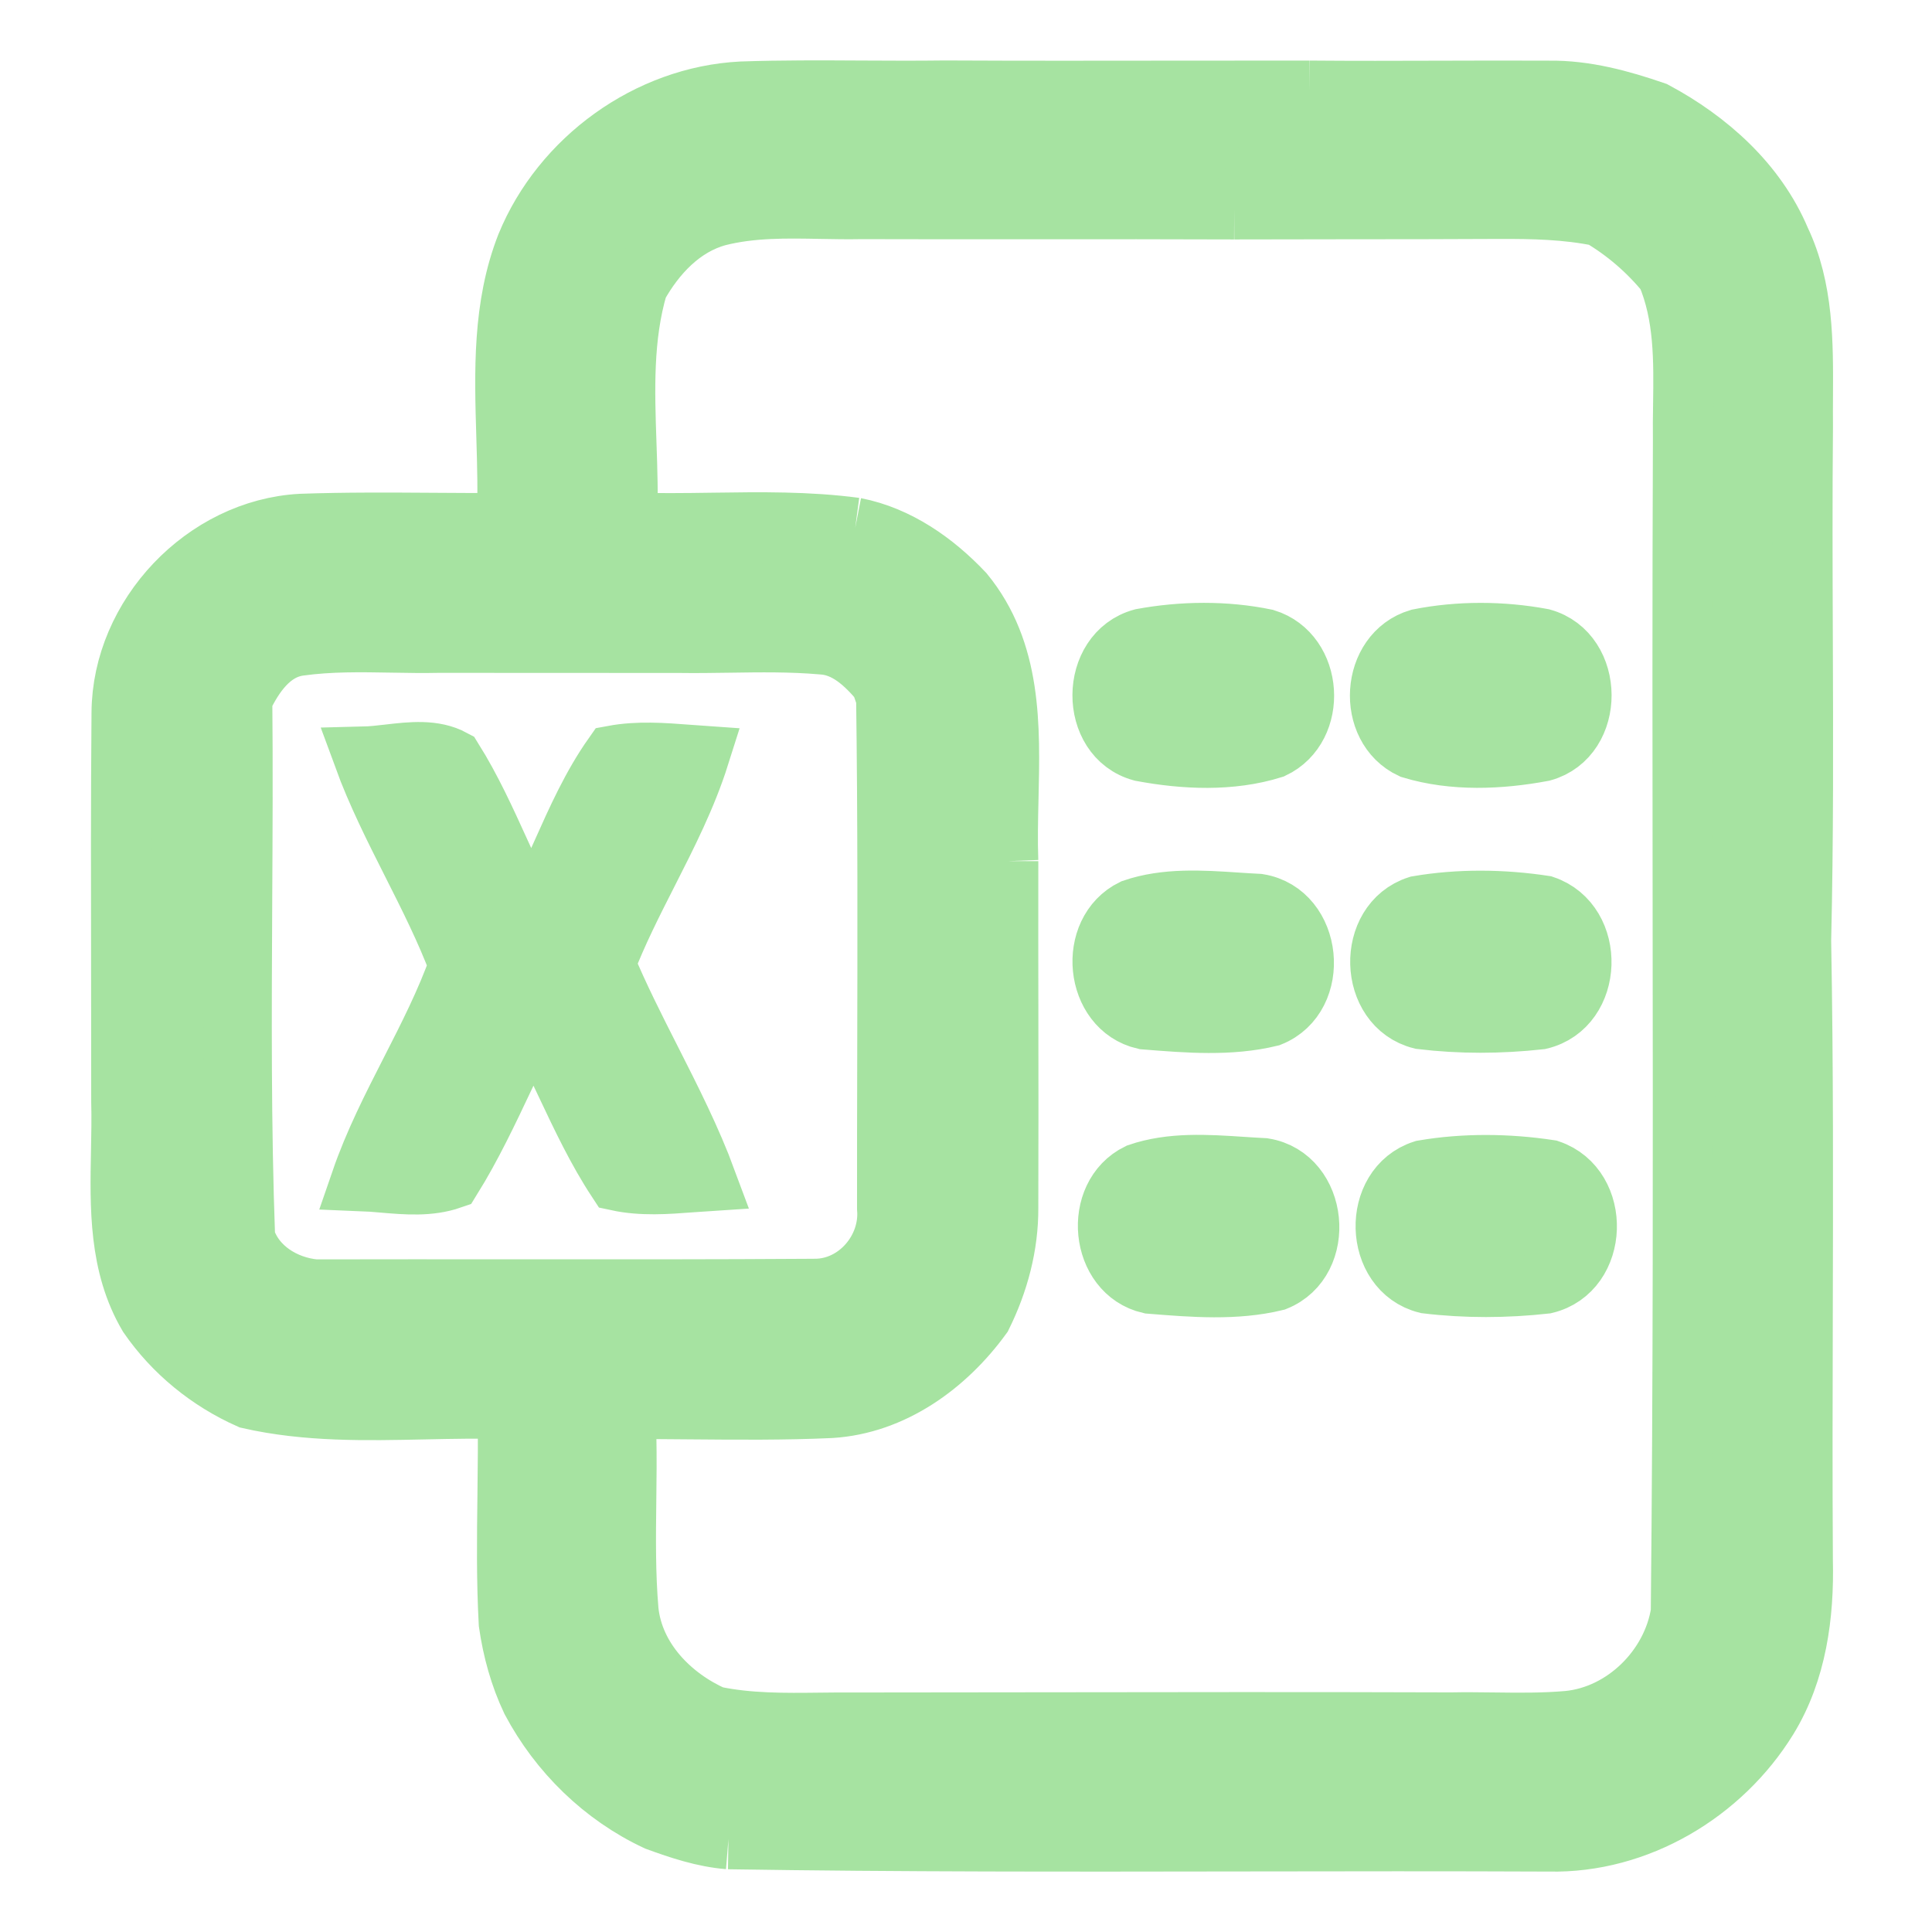 <svg width="128" height="128" viewBox="0 0 128 128" fill="none" xmlns="http://www.w3.org/2000/svg">
<path fill-rule="evenodd" clip-rule="evenodd" d="M49.13 6.073C42.945 6.387 37.22 10.547 34.88 16.258C33.297 20.295 33.427 24.613 33.557 28.91C33.615 30.84 33.673 32.766 33.575 34.661C31.973 34.67 30.369 34.66 28.766 34.649C25.826 34.63 22.885 34.61 19.947 34.714C13.553 35.062 8.103 40.813 8.063 47.213C8.014 52.937 8.025 58.664 8.035 64.392C8.04 67.256 8.045 70.121 8.043 72.986C8.072 74.052 8.05 75.139 8.029 76.232C7.954 79.996 7.878 83.83 9.842 87.162C11.507 89.576 13.841 91.475 16.516 92.666C20.322 93.531 24.215 93.448 28.104 93.365C29.954 93.325 31.803 93.286 33.642 93.348H33.643C33.678 95.253 33.654 97.159 33.631 99.066C33.596 101.89 33.561 104.716 33.716 107.539C33.97 109.304 34.445 111.042 35.214 112.661C37.046 116.111 39.962 118.967 43.513 120.625C45.051 121.187 46.622 121.709 48.261 121.843C53.425 121.5 58.598 121.466 63.77 121.432C67.062 121.411 70.355 121.389 73.645 121.288C73.906 120.92 74.158 120.539 74.412 120.155C75.39 118.678 76.389 117.169 77.945 116.271C80.312 115.118 82.983 115.033 85.582 114.949C85.92 114.939 86.257 114.928 86.592 114.915C88.336 114.889 90.066 114.698 91.797 114.507C93.238 114.348 94.679 114.189 96.128 114.125C86.867 114.093 77.61 114.106 68.352 114.119C64.399 114.125 60.446 114.13 56.492 114.132C55.775 114.126 55.056 114.134 54.337 114.142C51.971 114.169 49.599 114.197 47.271 113.705C44.436 112.44 41.988 109.939 41.634 106.742C41.422 104.305 41.452 101.858 41.482 99.409C41.499 97.995 41.516 96.58 41.487 95.167C41.493 94.712 41.5 93.796 41.5 93.341C42.928 93.337 44.357 93.35 45.786 93.362H45.787C48.874 93.389 51.961 93.416 55.042 93.275C59.148 93.02 62.692 90.433 65.046 87.189C66.149 84.962 66.805 82.515 66.791 80.02C66.806 75.765 66.8 71.51 66.795 67.254C66.79 63.853 66.785 60.451 66.791 57.05C66.74 55.692 66.772 54.294 66.805 52.883C66.917 48.089 67.031 43.164 63.849 39.289C61.909 37.236 59.469 35.517 56.66 34.968C54.789 34.999 52.925 35.142 51.06 35.286C50.479 35.331 49.898 35.375 49.318 35.417C47.806 37.764 46.362 40.158 44.977 42.585C46.085 42.602 47.194 42.585 48.304 42.569C50.356 42.538 52.409 42.508 54.453 42.686C56.105 42.773 57.349 43.969 58.352 45.16C58.412 45.326 58.507 45.603 58.593 45.851L58.593 45.852C58.641 45.991 58.686 46.12 58.719 46.217L58.72 46.219C58.828 54.149 58.81 62.08 58.793 70.01L58.793 70.014C58.785 73.356 58.778 76.698 58.78 80.04C59.014 82.789 56.794 85.39 53.999 85.397C53.294 85.483 52.589 85.563 51.883 85.635C52.589 85.563 53.294 85.483 53.997 85.397C47.304 85.442 40.612 85.437 33.921 85.433C29.574 85.43 25.228 85.427 20.882 85.437C18.85 85.25 16.87 84.039 16.228 82.027C15.956 74.576 15.996 67.114 16.036 59.653C16.06 55.202 16.084 50.751 16.041 46.303C16.804 44.712 17.947 43.02 19.846 42.773C21.878 42.492 23.929 42.529 25.98 42.565L25.982 42.565C27.016 42.583 28.05 42.601 29.081 42.578C31.729 42.582 34.377 42.582 37.026 42.582C39.675 42.582 42.326 42.582 44.977 42.585C46.362 40.158 47.806 37.764 49.318 35.417C49.898 35.375 50.478 35.331 51.058 35.286L51.06 35.286C52.925 35.142 54.789 34.999 56.66 34.968C53.543 34.552 50.399 34.597 47.255 34.642C45.348 34.669 43.441 34.696 41.54 34.621C41.615 32.898 41.555 31.153 41.495 29.407C41.373 25.874 41.251 22.334 42.249 18.946C43.413 16.853 45.185 14.947 47.572 14.305C49.803 13.741 52.102 13.785 54.394 13.829C55.283 13.845 56.172 13.862 57.055 13.844C60.977 13.856 64.899 13.854 68.821 13.851C73.137 13.849 77.454 13.846 81.77 13.864C82.68 12.501 83.544 11.111 84.408 9.721C85.181 8.478 85.953 7.235 86.758 6.013C83.789 6.01 80.82 6.014 77.851 6.018C72.765 6.025 67.679 6.031 62.591 6.006C60.761 6.03 58.931 6.021 57.102 6.011C54.445 5.996 51.787 5.982 49.13 6.073ZM36.933 93.315C38.33 90.887 39.768 88.48 41.313 86.139L41.312 86.139C39.767 88.48 38.329 90.887 36.931 93.315H36.933Z" fill="url(#paint0_linear_670_2)"/>
<path d="M75.671 42.316C78.339 41.828 81.174 41.794 83.836 42.343C86.992 43.312 87.3 48.174 84.324 49.578C81.549 50.448 78.473 50.301 75.637 49.772C72.16 48.83 72.207 43.252 75.671 42.316Z" fill="url(#paint1_linear_670_2)"/>
<path d="M102.174 42.316C99.499 41.821 96.67 41.808 94.009 42.336C90.819 43.279 90.525 48.201 93.514 49.592C96.296 50.434 99.365 50.301 102.2 49.772C105.657 48.816 105.611 43.272 102.174 42.316Z" fill="url(#paint2_linear_670_2)"/>
<path d="M24.086 50.135C24.626 50.122 25.192 50.056 25.766 49.99C27.23 49.82 28.743 49.645 29.998 50.322C31.214 52.267 32.164 54.355 33.114 56.444C33.779 57.905 34.444 59.367 35.2 60.781C35.944 59.414 36.583 57.984 37.221 56.555C38.224 54.309 39.227 52.064 40.637 50.062C42.273 49.759 43.945 49.887 45.595 50.013C45.84 50.032 46.084 50.051 46.328 50.068C45.474 52.769 44.195 55.284 42.917 57.799C41.903 59.793 40.89 61.786 40.089 63.871C40.996 66.041 42.061 68.142 43.127 70.242C44.457 72.865 45.788 75.489 46.809 78.248C46.482 78.269 46.153 78.295 45.824 78.32C44.183 78.445 42.525 78.572 40.904 78.222C39.574 76.2 38.538 74.005 37.501 71.809C36.802 70.329 36.103 68.849 35.314 67.422C34.659 68.691 34.048 69.986 33.438 71.28C32.341 73.605 31.244 75.93 29.891 78.108C28.449 78.607 26.909 78.475 25.393 78.346C24.898 78.303 24.405 78.261 23.919 78.242C24.788 75.718 26.001 73.343 27.213 70.97C28.387 68.67 29.56 66.373 30.419 63.944C29.546 61.617 28.425 59.397 27.303 57.175C26.139 54.87 24.975 52.563 24.086 50.135Z" fill="url(#paint3_linear_670_2)"/>
<path d="M81.93 59.805C79.62 59.652 77.234 59.494 75.063 60.24C72.047 61.711 72.529 66.773 75.819 67.529L75.961 67.54C78.667 67.758 81.503 67.986 84.151 67.341C87.488 66.004 86.947 60.474 83.376 59.892C82.899 59.869 82.416 59.837 81.93 59.805Z" fill="url(#paint4_linear_670_2)"/>
<path d="M93.935 60.026C96.67 59.557 99.552 59.591 102.294 60.006C105.712 61.163 105.557 66.686 102.02 67.529C99.419 67.816 96.75 67.83 94.156 67.515C90.665 66.639 90.518 61.122 93.935 60.026Z" fill="url(#paint5_linear_670_2)"/>
<path d="M82.287 77.315C79.977 77.162 77.592 77.004 75.421 77.75C72.405 79.221 72.886 84.283 76.176 85.039L76.316 85.05C79.023 85.268 81.859 85.496 84.509 84.852C87.846 83.514 87.304 77.984 83.733 77.402C83.258 77.379 82.777 77.347 82.292 77.315L82.287 77.315Z" fill="url(#paint6_linear_670_2)"/>
<path d="M94.293 77.536C97.028 77.068 99.91 77.101 102.652 77.516C106.069 78.673 105.915 84.196 102.377 85.039C99.776 85.326 97.108 85.34 94.513 85.026C91.022 84.15 90.875 78.632 94.293 77.536Z" fill="url(#paint7_linear_670_2)"/>
<path fill-rule="evenodd" clip-rule="evenodd" d="M95.46 6.021C92.56 6.03 89.659 6.038 86.758 6.013C85.953 7.235 85.181 8.478 84.408 9.721L84.408 9.723C83.544 11.112 82.68 12.502 81.77 13.864C84.272 13.855 86.776 13.854 89.279 13.852C92.621 13.851 95.963 13.849 99.305 13.83C101.545 13.823 103.799 13.864 106.005 14.325C107.691 15.315 109.189 16.605 110.426 18.123C111.606 20.892 111.563 23.887 111.52 26.846C111.509 27.625 111.497 28.401 111.509 29.171C111.465 39.651 111.478 50.132 111.491 60.611C111.509 76.017 111.528 91.421 111.369 106.823C110.8 110.501 107.624 113.664 103.885 114.025C102.245 114.17 100.602 114.15 98.959 114.129H98.958C98.015 114.118 97.071 114.106 96.128 114.125C94.679 114.189 93.238 114.348 91.797 114.507C90.066 114.698 88.336 114.889 86.592 114.915C86.257 114.928 85.92 114.939 85.582 114.949C82.983 115.033 80.312 115.118 77.945 116.271C76.389 117.169 75.39 118.678 74.412 120.155C74.158 120.539 73.906 120.92 73.645 121.288C70.355 121.389 67.062 121.411 63.77 121.432C58.598 121.466 53.425 121.5 48.261 121.843C59.667 122.024 71.081 122.006 82.495 121.988C89.209 121.977 95.923 121.967 102.635 121.997C108.486 122.124 114.076 118.786 117.113 113.845C119.025 110.722 119.52 106.99 119.433 103.386C119.399 97.969 119.413 92.551 119.427 87.132V87.129C119.448 78.861 119.469 70.591 119.319 62.326C119.478 55.617 119.453 48.9 119.429 42.184C119.412 37.54 119.395 32.896 119.439 28.255C119.432 27.586 119.436 26.91 119.44 26.232C119.459 22.716 119.478 19.125 117.942 15.896C116.35 12.132 113.18 9.31 109.63 7.404C107.376 6.628 105.035 5.986 102.628 6.019C100.239 6.007 97.85 6.014 95.46 6.021Z" fill="url(#paint8_linear_670_2)"/>
<path d="M48.261 121.843C46.622 121.709 45.051 121.187 43.513 120.625C39.962 118.967 37.046 116.111 35.214 112.661C34.445 111.042 33.97 109.304 33.716 107.539C33.561 104.716 33.596 101.89 33.631 99.066C33.654 97.159 33.678 95.253 33.643 93.348H33.642C31.803 93.286 29.954 93.325 28.104 93.365C24.215 93.448 20.322 93.531 16.516 92.666C13.841 91.475 11.507 89.576 9.842 87.162C7.878 83.83 7.954 79.996 8.029 76.232C8.05 75.139 8.072 74.052 8.043 72.986C8.045 70.121 8.04 67.256 8.035 64.392C8.025 58.664 8.014 52.937 8.063 47.213C8.103 40.813 13.553 35.062 19.947 34.714C22.885 34.61 25.826 34.63 28.766 34.649C30.369 34.66 31.973 34.67 33.575 34.661C33.673 32.766 33.615 30.84 33.557 28.91C33.427 24.613 33.297 20.295 34.88 16.258C37.22 10.547 42.945 6.387 49.13 6.073C51.787 5.982 54.445 5.996 57.102 6.011C58.931 6.021 60.761 6.03 62.591 6.006C67.679 6.031 72.765 6.025 77.851 6.018C80.82 6.014 83.789 6.01 86.758 6.013M48.261 121.843C53.425 121.5 58.598 121.466 63.77 121.432C67.062 121.411 70.355 121.389 73.645 121.288C73.906 120.92 74.158 120.539 74.412 120.155C75.39 118.678 76.389 117.169 77.945 116.271C80.312 115.118 82.983 115.033 85.582 114.949C85.92 114.939 86.257 114.928 86.592 114.915C88.336 114.889 90.066 114.698 91.797 114.507C93.238 114.348 94.679 114.189 96.128 114.125M48.261 121.843C59.667 122.024 71.081 122.006 82.495 121.988C89.209 121.977 95.923 121.967 102.635 121.997C108.486 122.124 114.076 118.786 117.113 113.845C119.025 110.722 119.52 106.99 119.433 103.386C119.399 97.969 119.413 92.551 119.427 87.132V87.129C119.448 78.861 119.469 70.591 119.319 62.326M96.128 114.125C86.867 114.093 77.61 114.106 68.352 114.119C64.399 114.125 60.446 114.13 56.492 114.132C55.775 114.126 55.056 114.134 54.337 114.142C51.971 114.169 49.599 114.197 47.271 113.705C44.436 112.44 41.988 109.939 41.634 106.742C41.422 104.305 41.452 101.858 41.482 99.409C41.499 97.995 41.516 96.58 41.487 95.167C41.493 94.712 41.5 93.796 41.5 93.341M96.128 114.125C97.071 114.106 98.015 114.118 98.958 114.129H98.959C100.602 114.15 102.245 114.17 103.885 114.025C107.624 113.664 110.8 110.501 111.369 106.823C111.528 91.421 111.509 76.017 111.491 60.611C111.478 50.132 111.465 39.651 111.509 29.171C111.497 28.401 111.509 27.625 111.52 26.846C111.563 23.887 111.606 20.892 110.426 18.123C109.189 16.605 107.691 15.315 106.005 14.325C103.799 13.864 101.545 13.823 99.305 13.83C95.963 13.849 92.621 13.851 89.279 13.852C86.776 13.854 84.272 13.855 81.77 13.864M41.5 93.341C41.195 93.339 40.891 93.336 40.587 93.333M41.5 93.341C42.928 93.337 44.357 93.35 45.786 93.362H45.787C48.874 93.389 51.961 93.416 55.042 93.275C59.148 93.02 62.692 90.433 65.046 87.189C66.149 84.962 66.805 82.515 66.791 80.02C66.806 75.765 66.8 71.51 66.795 67.254C66.79 63.853 66.785 60.451 66.791 57.05M66.791 57.05C64.197 59.932 61.642 62.868 59.482 66.098M66.791 57.05C66.74 55.692 66.772 54.294 66.805 52.883C66.917 48.089 67.031 43.164 63.849 39.289C61.909 37.236 59.469 35.517 56.66 34.968M56.66 34.968C54.789 34.999 52.925 35.142 51.06 35.286M56.66 34.968C53.543 34.552 50.399 34.597 47.255 34.642C45.348 34.669 43.441 34.696 41.54 34.621C41.615 32.898 41.555 31.153 41.495 29.407C41.373 25.874 41.251 22.334 42.249 18.946C43.413 16.853 45.185 14.947 47.572 14.305C49.803 13.741 52.102 13.785 54.394 13.829C55.283 13.845 56.172 13.862 57.055 13.844C60.977 13.856 64.899 13.854 68.821 13.851C73.137 13.849 77.454 13.846 81.77 13.864M51.06 35.286C50.479 35.331 49.898 35.375 49.318 35.417M51.06 35.286L51.058 35.286C50.478 35.331 49.898 35.375 49.318 35.417M49.318 35.417C47.806 37.764 46.362 40.158 44.977 42.585M44.977 42.585C46.085 42.602 47.194 42.585 48.304 42.569C50.356 42.538 52.409 42.508 54.453 42.686C56.105 42.773 57.349 43.969 58.352 45.16C58.412 45.326 58.507 45.603 58.593 45.851L58.593 45.852C58.641 45.991 58.686 46.12 58.719 46.217L58.72 46.219C58.828 54.149 58.81 62.08 58.793 70.01L58.793 70.014C58.785 73.356 58.778 76.698 58.78 80.04C59.014 82.789 56.794 85.39 53.999 85.397C53.294 85.483 52.589 85.563 51.883 85.635C52.589 85.563 53.294 85.483 53.997 85.397C47.304 85.442 40.612 85.437 33.921 85.433C29.574 85.43 25.228 85.427 20.882 85.437C18.85 85.25 16.87 84.039 16.228 82.027M44.977 42.585C42.326 42.582 39.675 42.582 37.026 42.582C34.377 42.582 31.729 42.582 29.081 42.578C28.05 42.601 27.016 42.583 25.982 42.565L25.98 42.565C23.929 42.529 21.878 42.492 19.846 42.773C17.947 43.02 16.804 44.712 16.041 46.303C16.084 50.751 16.06 55.202 16.036 59.653C15.996 67.114 15.956 74.576 16.228 82.027M16.228 82.027C15.514 78.685 15.513 75.289 15.513 71.89C15.513 69.343 15.513 66.794 15.212 64.265M81.77 13.864C82.68 12.501 83.544 11.111 84.408 9.721M81.77 13.864C82.68 12.502 83.544 11.112 84.408 9.723L84.408 9.721M84.408 9.721C85.181 8.478 85.953 7.235 86.758 6.013M86.758 6.013C89.659 6.038 92.56 6.03 95.46 6.021C97.85 6.014 100.239 6.007 102.628 6.019C105.035 5.986 107.376 6.628 109.63 7.404C113.18 9.31 116.35 12.132 117.942 15.896C119.478 19.125 119.459 22.716 119.44 26.232C119.436 26.91 119.432 27.586 119.439 28.255C119.395 32.896 119.412 37.54 119.429 42.184C119.453 48.9 119.478 55.617 119.319 62.326M119.319 62.326C117.755 64.694 115.918 66.856 114.081 69.017C113.397 69.822 112.714 70.626 112.044 71.441M41.313 86.139C39.768 88.48 38.33 90.887 36.933 93.315H36.931C38.329 90.887 39.767 88.48 41.312 86.139L41.313 86.139ZM83.836 42.343C81.174 41.794 78.339 41.828 75.671 42.316C72.207 43.252 72.16 48.83 75.637 49.772C78.473 50.301 81.549 50.448 84.324 49.578C87.3 48.174 86.992 43.312 83.836 42.343ZM94.009 42.336C96.67 41.808 99.499 41.821 102.174 42.316C105.611 43.272 105.657 48.816 102.2 49.772C99.365 50.301 96.296 50.434 93.514 49.592C90.525 48.201 90.819 43.279 94.009 42.336ZM25.766 49.99C25.192 50.056 24.626 50.122 24.086 50.135C24.975 52.563 26.139 54.87 27.303 57.175C28.425 59.397 29.546 61.617 30.419 63.944C29.56 66.373 28.387 68.67 27.213 70.97C26.001 73.343 24.788 75.718 23.919 78.242C24.405 78.261 24.898 78.303 25.393 78.346C26.909 78.475 28.449 78.607 29.891 78.108C31.244 75.93 32.341 73.605 33.438 71.28C34.048 69.986 34.659 68.691 35.314 67.422C36.103 68.849 36.802 70.329 37.501 71.809C38.538 74.005 39.574 76.2 40.904 78.222C42.525 78.572 44.183 78.445 45.824 78.32C46.153 78.295 46.482 78.269 46.809 78.248C45.788 75.489 44.457 72.865 43.127 70.242C42.061 68.142 40.996 66.041 40.089 63.871C40.89 61.786 41.903 59.793 42.917 57.799C44.195 55.284 45.474 52.769 46.328 50.068C46.084 50.051 45.84 50.032 45.595 50.013C43.945 49.887 42.273 49.759 40.637 50.062C39.227 52.064 38.224 54.309 37.221 56.555C36.583 57.984 35.944 59.414 35.2 60.781C34.444 59.367 33.779 57.905 33.114 56.444C32.164 54.355 31.214 52.267 29.998 50.322C28.743 49.645 27.23 49.82 25.766 49.99ZM75.063 60.24C77.234 59.494 79.62 59.652 81.93 59.805C82.416 59.837 82.899 59.869 83.376 59.892C86.947 60.474 87.488 66.004 84.151 67.341C81.503 67.986 78.667 67.758 75.961 67.54L75.819 67.529C72.529 66.773 72.047 61.711 75.063 60.24ZM102.294 60.006C99.552 59.591 96.67 59.557 93.935 60.026C90.518 61.122 90.665 66.639 94.156 67.515C96.75 67.83 99.419 67.816 102.02 67.529C105.557 66.686 105.712 61.163 102.294 60.006ZM75.421 77.75C77.592 77.004 79.977 77.162 82.287 77.315L82.292 77.315C82.777 77.347 83.258 77.379 83.733 77.402C87.304 77.984 87.846 83.514 84.509 84.852C81.859 85.496 79.023 85.268 76.316 85.05L76.176 85.039C72.886 84.283 72.405 79.221 75.421 77.75ZM102.652 77.516C99.91 77.101 97.028 77.068 94.293 77.536C90.875 78.632 91.022 84.15 94.513 85.026C97.108 85.34 99.776 85.326 102.377 85.039C105.915 84.196 106.069 78.673 102.652 77.516Z" stroke="url(#paint9_linear_670_2)" stroke-width="4"/>
<defs>
<linearGradient id="paint0_linear_670_2" x1="71.5" y1="117.5" x2="51.966" y2="9.722" gradientUnits="userSpaceOnUse">
<stop stop-color="#a6e3a1"/>
<stop offset="1" stop-color="#a6e3a1"/>
</linearGradient>
<linearGradient id="paint1_linear_670_2" x1="71.5" y1="117.5" x2="51.966" y2="9.722" gradientUnits="userSpaceOnUse">
<stop stop-color="#a6e3a1"/>
<stop offset="1" stop-color="#a6e3a1"/>
</linearGradient>
<linearGradient id="paint2_linear_670_2" x1="71.5" y1="117.5" x2="51.966" y2="9.722" gradientUnits="userSpaceOnUse">
<stop stop-color="#a6e3a1"/>
<stop offset="1" stop-color="#a6e3a1"/>
</linearGradient>
<linearGradient id="paint3_linear_670_2" x1="71.5" y1="117.5" x2="51.966" y2="9.722" gradientUnits="userSpaceOnUse">
<stop stop-color="#a6e3a1"/>
<stop offset="1" stop-color="#a6e3a1"/>
</linearGradient>
<linearGradient id="paint4_linear_670_2" x1="71.5" y1="117.5" x2="51.966" y2="9.722" gradientUnits="userSpaceOnUse">
<stop stop-color="#a6e3a1"/>
<stop offset="1" stop-color="#a6e3a1"/>
</linearGradient>
<linearGradient id="paint5_linear_670_2" x1="71.5" y1="117.5" x2="51.966" y2="9.722" gradientUnits="userSpaceOnUse">
<stop stop-color="#a6e3a1"/>
<stop offset="1" stop-color="#a6e3a1"/>
</linearGradient>
<linearGradient id="paint6_linear_670_2" x1="71.5" y1="117.5" x2="51.966" y2="9.722" gradientUnits="userSpaceOnUse">
<stop stop-color="#a6e3a1"/>
<stop offset="1" stop-color="#a6e3a1"/>
</linearGradient>
<linearGradient id="paint7_linear_670_2" x1="71.5" y1="117.5" x2="51.966" y2="9.722" gradientUnits="userSpaceOnUse">
<stop stop-color="#a6e3a1"/>
<stop offset="1" stop-color="#a6e3a1"/>
</linearGradient>
<linearGradient id="paint8_linear_670_2" x1="71.5" y1="117.5" x2="51.966" y2="9.722" gradientUnits="userSpaceOnUse">
<stop stop-color="#a6e3a1"/>
<stop offset="1" stop-color="#a6e3a1"/>
</linearGradient>
<linearGradient id="paint9_linear_670_2" x1="71.5" y1="117.5" x2="51.966" y2="9.722" gradientUnits="userSpaceOnUse">
<stop stop-color="#a6e3a1"/>
<stop offset="1" stop-color="#a6e3a1"/>
</linearGradient>
</defs>
</svg>
